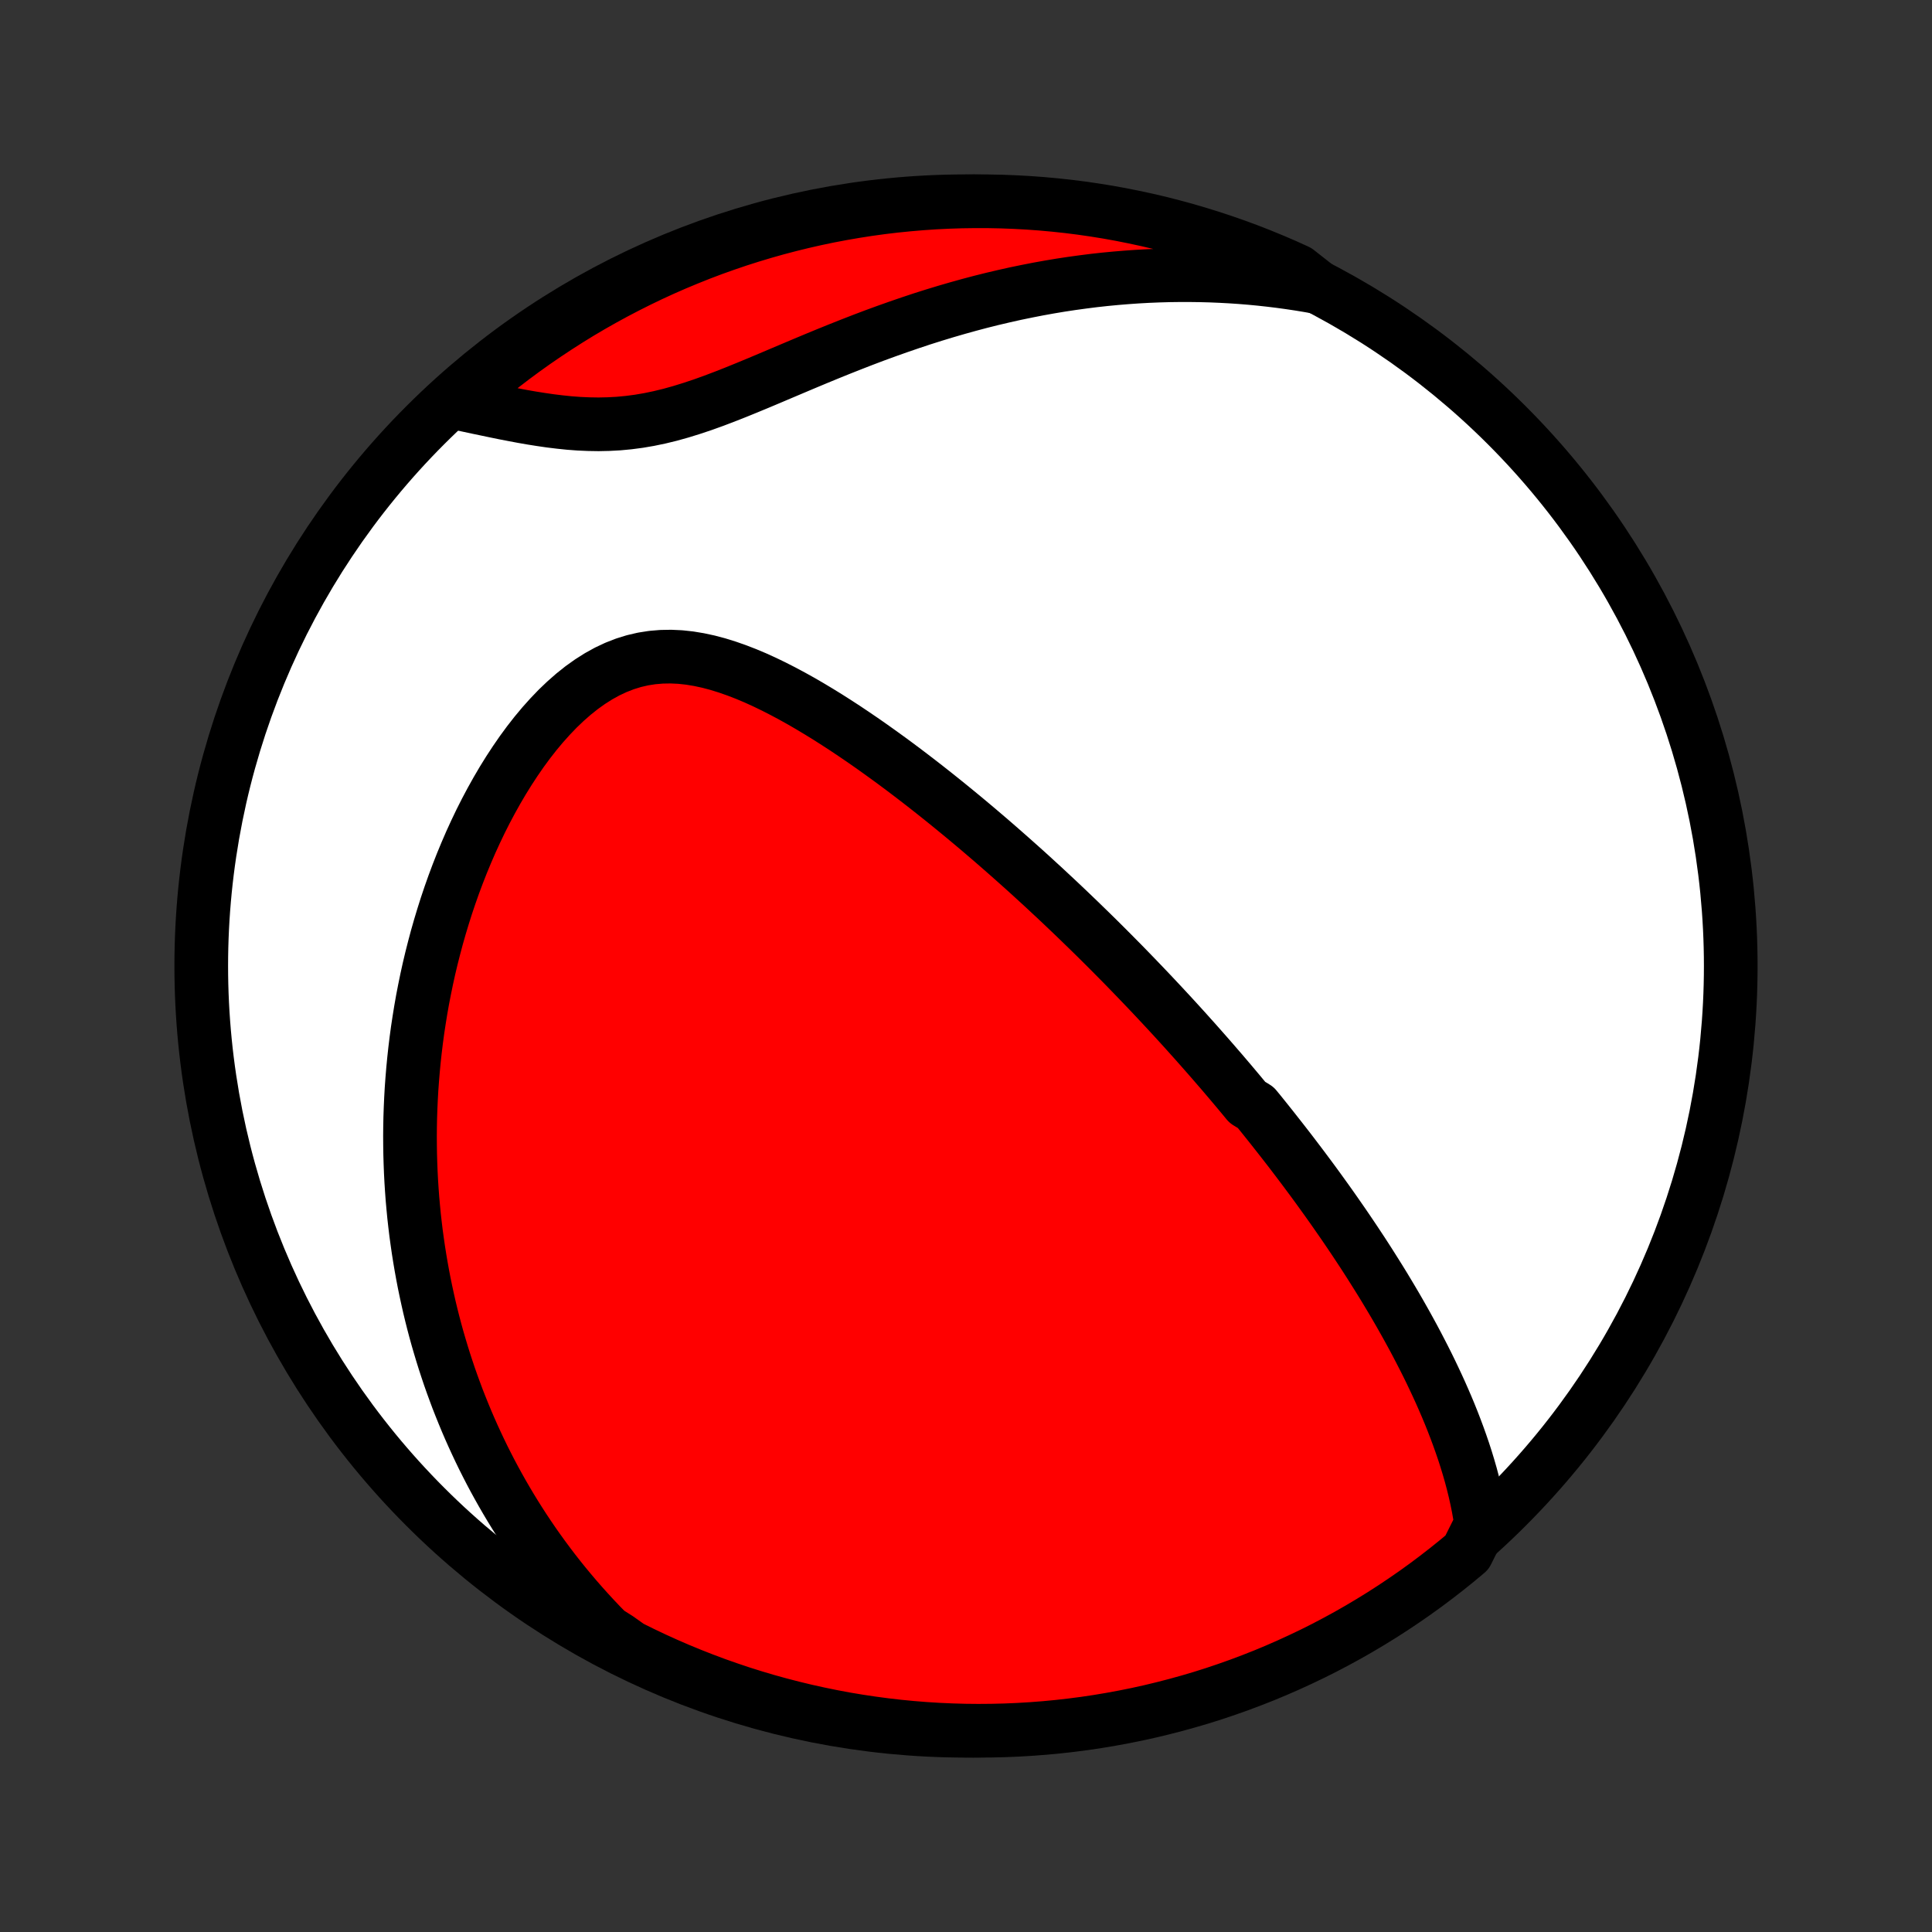 <?xml version="1.0" encoding="utf-8" standalone="no"?>
<!DOCTYPE svg PUBLIC "-//W3C//DTD SVG 1.1//EN"
  "http://www.w3.org/Graphics/SVG/1.1/DTD/svg11.dtd">
<!-- Created with matplotlib (http://matplotlib.org/) -->
<svg height="72pt" version="1.1" viewBox="0 0 72 72" width="72pt" xmlns="http://www.w3.org/2000/svg" xmlns:xlink="http://www.w3.org/1999/xlink">
 <rect x="0" y="0" width="72" height="72" fill="#333333" stroke="none"/>
 <defs>
  <style type="text/css">
*{stroke-linecap:butt;stroke-linejoin:round;}
  </style>
 </defs>
 <g id="figure_1">
  <g id="patch_1">
   <path d="
M0 72
L72 72
L72 0
L0 0
z
" style="fill:none;"/>
  </g>
  <g id="axes_1">
   <g id="PatchCollection_1">
    <defs>
     <path d="
M36 -7.5
C43.558 -7.5 50.808 -10.503 56.153 -15.848
C61.497 -21.192 64.5 -28.442 64.5 -36
C64.5 -43.558 61.497 -50.808 56.153 -56.153
C50.808 -61.497 43.558 -64.5 36 -64.5
C28.442 -64.5 21.192 -61.497 15.848 -56.153
C10.503 -50.808 7.5 -43.558 7.5 -36
C7.5 -28.442 10.503 -21.192 15.848 -15.848
C21.192 -10.503 28.442 -7.5 36 -7.5
z
" id="C0_0_a811fe30f3"/>
     <path d="
M55.198 -15.202
L55.15 -15.515
L55.095 -15.825
L55.033 -16.131
L54.965 -16.435
L54.891 -16.736
L54.812 -17.033
L54.727 -17.328
L54.638 -17.62
L54.545 -17.908
L54.447 -18.194
L54.346 -18.477
L54.242 -18.756
L54.135 -19.033
L54.025 -19.307
L53.912 -19.578
L53.796 -19.847
L53.679 -20.112
L53.559 -20.375
L53.437 -20.635
L53.314 -20.893
L53.189 -21.148
L53.062 -21.4
L52.934 -21.649
L52.805 -21.897
L52.675 -22.142
L52.543 -22.384
L52.411 -22.624
L52.277 -22.862
L52.143 -23.098
L52.008 -23.331
L51.872 -23.562
L51.735 -23.791
L51.598 -24.019
L51.46 -24.244
L51.321 -24.467
L51.182 -24.688
L51.043 -24.908
L50.903 -25.126
L50.763 -25.342
L50.621 -25.557
L50.48 -25.77
L50.338 -25.981
L50.196 -26.191
L50.054 -26.399
L49.91 -26.606
L49.767 -26.812
L49.623 -27.017
L49.479 -27.22
L49.334 -27.422
L49.189 -27.623
L49.044 -27.823
L48.898 -28.022
L48.751 -28.22
L48.604 -28.417
L48.457 -28.613
L48.309 -28.808
L48.161 -29.003
L48.012 -29.197
L47.862 -29.39
L47.712 -29.582
L47.561 -29.774
L47.41 -29.966
L47.258 -30.157
L47.105 -30.348
L46.952 -30.538
L46.797 -30.727
L46.486 -30.917
L46.33 -31.106
L46.172 -31.296
L46.014 -31.484
L45.855 -31.673
L45.694 -31.862
L45.533 -32.051
L45.37 -32.239
L45.207 -32.428
L45.042 -32.617
L44.876 -32.806
L44.709 -32.995
L44.541 -33.185
L44.371 -33.374
L44.2 -33.565
L44.028 -33.755
L43.854 -33.946
L43.679 -34.137
L43.502 -34.328
L43.323 -34.521
L43.143 -34.713
L42.961 -34.907
L42.778 -35.1
L42.592 -35.295
L42.405 -35.49
L42.216 -35.686
L42.025 -35.883
L41.832 -36.081
L41.636 -36.279
L41.439 -36.478
L41.24 -36.678
L41.038 -36.879
L40.834 -37.081
L40.627 -37.284
L40.418 -37.487
L40.207 -37.692
L39.993 -37.898
L39.776 -38.105
L39.557 -38.313
L39.335 -38.522
L39.11 -38.731
L38.883 -38.943
L38.652 -39.154
L38.419 -39.368
L38.182 -39.582
L37.942 -39.797
L37.699 -40.013
L37.453 -40.23
L37.204 -40.448
L36.952 -40.667
L36.696 -40.886
L36.437 -41.107
L36.174 -41.328
L35.908 -41.55
L35.638 -41.772
L35.365 -41.995
L35.089 -42.218
L34.808 -42.442
L34.525 -42.665
L34.237 -42.889
L33.946 -43.112
L33.652 -43.335
L33.354 -43.557
L33.052 -43.778
L32.747 -43.998
L32.439 -44.217
L32.127 -44.434
L31.811 -44.649
L31.493 -44.862
L31.171 -45.071
L30.846 -45.278
L30.518 -45.48
L30.188 -45.678
L29.854 -45.872
L29.518 -46.059
L29.179 -46.24
L28.838 -46.414
L28.495 -46.58
L28.15 -46.737
L27.803 -46.883
L27.454 -47.018
L27.105 -47.14
L26.755 -47.249
L26.404 -47.342
L26.052 -47.418
L25.701 -47.476
L25.351 -47.514
L25.002 -47.53
L24.654 -47.524
L24.308 -47.495
L23.964 -47.441
L23.624 -47.362
L23.288 -47.258
L22.955 -47.128
L22.627 -46.974
L22.305 -46.796
L21.988 -46.595
L21.677 -46.373
L21.372 -46.13
L21.075 -45.869
L20.784 -45.591
L20.501 -45.296
L20.225 -44.988
L19.957 -44.667
L19.697 -44.334
L19.445 -43.991
L19.202 -43.639
L18.966 -43.279
L18.739 -42.913
L18.52 -42.54
L18.309 -42.162
L18.106 -41.78
L17.911 -41.394
L17.725 -41.005
L17.546 -40.614
L17.376 -40.221
L17.213 -39.827
L17.058 -39.432
L16.91 -39.036
L16.77 -38.64
L16.637 -38.245
L16.512 -37.85
L16.393 -37.456
L16.281 -37.063
L16.177 -36.672
L16.078 -36.282
L15.986 -35.894
L15.901 -35.508
L15.822 -35.123
L15.748 -34.742
L15.681 -34.362
L15.62 -33.985
L15.563 -33.61
L15.513 -33.238
L15.468 -32.868
L15.428 -32.502
L15.393 -32.138
L15.363 -31.776
L15.337 -31.418
L15.317 -31.062
L15.301 -30.709
L15.289 -30.358
L15.282 -30.011
L15.279 -29.666
L15.281 -29.324
L15.286 -28.985
L15.296 -28.648
L15.309 -28.314
L15.326 -27.983
L15.347 -27.655
L15.371 -27.328
L15.4 -27.005
L15.431 -26.684
L15.467 -26.365
L15.505 -26.049
L15.548 -25.735
L15.593 -25.423
L15.642 -25.113
L15.694 -24.806
L15.749 -24.501
L15.807 -24.198
L15.869 -23.897
L15.934 -23.597
L16.001 -23.3
L16.072 -23.005
L16.146 -22.711
L16.223 -22.419
L16.303 -22.129
L16.387 -21.841
L16.473 -21.554
L16.562 -21.269
L16.655 -20.985
L16.75 -20.702
L16.849 -20.421
L16.951 -20.142
L17.055 -19.863
L17.164 -19.586
L17.275 -19.311
L17.389 -19.036
L17.507 -18.762
L17.628 -18.49
L17.753 -18.218
L17.88 -17.948
L18.011 -17.678
L18.146 -17.41
L18.284 -17.142
L18.426 -16.875
L18.572 -16.609
L18.721 -16.344
L18.874 -16.08
L19.031 -15.816
L19.192 -15.553
L19.357 -15.291
L19.526 -15.029
L19.699 -14.769
L19.877 -14.508
L20.059 -14.249
L20.246 -13.99
L20.437 -13.732
L20.633 -13.474
L20.834 -13.217
L21.04 -12.961
L21.251 -12.706
L21.467 -12.451
L21.689 -12.197
L21.916 -11.944
L22.149 -11.691
L22.388 -11.439
L22.633 -11.189
L23.028 -10.939
L23.473 -10.623
L23.922 -10.401
L24.374 -10.186
L24.83 -9.979
L25.289 -9.78
L25.752 -9.589
L26.218 -9.406
L26.686 -9.231
L27.158 -9.065
L27.632 -8.906
L28.109 -8.756
L28.588 -8.614
L29.069 -8.481
L29.553 -8.356
L30.038 -8.239
L30.526 -8.131
L31.015 -8.031
L31.505 -7.939
L31.997 -7.857
L32.49 -7.783
L32.984 -7.717
L33.479 -7.66
L33.975 -7.612
L34.471 -7.572
L34.968 -7.541
L35.465 -7.519
L35.963 -7.505
L36.46 -7.5
L36.958 -7.504
L37.455 -7.516
L37.951 -7.537
L38.447 -7.567
L38.942 -7.605
L39.436 -7.652
L39.93 -7.708
L40.422 -7.772
L40.912 -7.845
L41.402 -7.927
L41.889 -8.017
L42.375 -8.115
L42.859 -8.222
L43.34 -8.338
L43.82 -8.462
L44.297 -8.594
L44.772 -8.734
L45.244 -8.883
L45.713 -9.041
L46.179 -9.206
L46.642 -9.38
L47.102 -9.561
L47.558 -9.751
L48.011 -9.949
L48.46 -10.155
L48.906 -10.368
L49.347 -10.589
L49.785 -10.819
L50.218 -11.055
L50.647 -11.3
L51.071 -11.552
L51.491 -11.811
L51.906 -12.078
L52.316 -12.352
L52.722 -12.633
L53.122 -12.921
L53.517 -13.217
L53.907 -13.519
L54.291 -13.828
L54.67 -14.144
z
" id="C0_1_0dd63099ca"/>
     <path d="
M49.11 -61.298
L48.759 -61.36
L48.406 -61.418
L48.051 -61.471
L47.692 -61.52
L47.331 -61.564
L46.968 -61.604
L46.602 -61.639
L46.233 -61.669
L45.861 -61.694
L45.486 -61.714
L45.109 -61.73
L44.729 -61.74
L44.346 -61.745
L43.96 -61.745
L43.571 -61.74
L43.179 -61.729
L42.785 -61.713
L42.387 -61.691
L41.987 -61.663
L41.584 -61.63
L41.178 -61.591
L40.769 -61.546
L40.358 -61.494
L39.944 -61.437
L39.527 -61.374
L39.108 -61.304
L38.687 -61.228
L38.263 -61.145
L37.837 -61.057
L37.409 -60.961
L36.979 -60.86
L36.547 -60.752
L36.113 -60.637
L35.678 -60.516
L35.241 -60.389
L34.804 -60.256
L34.365 -60.117
L33.926 -59.971
L33.486 -59.82
L33.046 -59.664
L32.605 -59.503
L32.166 -59.337
L31.726 -59.166
L31.287 -58.992
L30.85 -58.815
L30.413 -58.635
L29.978 -58.453
L29.545 -58.27
L29.115 -58.088
L28.686 -57.906
L28.261 -57.727
L27.838 -57.552
L27.418 -57.381
L27.002 -57.217
L26.59 -57.061
L26.181 -56.914
L25.776 -56.779
L25.375 -56.655
L24.978 -56.544
L24.584 -56.448
L24.195 -56.367
L23.81 -56.301
L23.429 -56.251
L23.051 -56.215
L22.677 -56.195
L22.307 -56.187
L21.94 -56.193
L21.576 -56.209
L21.216 -56.236
L20.86 -56.273
L20.507 -56.316
L20.157 -56.367
L19.81 -56.422
L19.467 -56.482
L19.128 -56.546
L18.791 -56.611
L18.459 -56.679
L18.13 -56.748
L17.804 -56.816
L17.482 -56.885
L17.163 -56.953
L17.176 -57.02
L17.553 -57.399
L17.934 -57.724
L18.322 -58.043
L18.715 -58.355
L19.113 -58.66
L19.516 -58.958
L19.924 -59.249
L20.338 -59.533
L20.756 -59.81
L21.178 -60.08
L21.605 -60.343
L22.037 -60.598
L22.472 -60.845
L22.912 -61.085
L23.356 -61.317
L23.804 -61.542
L24.255 -61.759
L24.71 -61.968
L25.169 -62.169
L25.63 -62.361
L26.095 -62.547
L26.563 -62.724
L27.034 -62.892
L27.507 -63.053
L27.983 -63.205
L28.462 -63.349
L28.943 -63.485
L29.426 -63.612
L29.911 -63.731
L30.398 -63.842
L30.886 -63.944
L31.376 -64.037
L31.868 -64.122
L32.361 -64.199
L32.854 -64.267
L33.349 -64.326
L33.845 -64.376
L34.341 -64.418
L34.838 -64.452
L35.335 -64.476
L35.833 -64.492
L36.33 -64.499
L36.827 -64.498
L37.324 -64.488
L37.821 -64.469
L38.317 -64.442
L38.812 -64.406
L39.307 -64.361
L39.8 -64.308
L40.293 -64.246
L40.784 -64.175
L41.274 -64.096
L41.762 -64.008
L42.248 -63.911
L42.732 -63.807
L43.215 -63.694
L43.694 -63.572
L44.172 -63.442
L44.648 -63.303
L45.12 -63.156
L45.59 -63.001
L46.057 -62.838
L46.521 -62.667
L46.981 -62.487
L47.439 -62.299
L47.893 -62.104
L48.343 -61.9
z
" id="C0_2_43280d8c17"/>
    </defs>
    <g clip-path="url(#p1bffca34e9)">
     <use style="fill:#ffffff;stroke:#000000;stroke-width:2.0;" x="0.0" xlink:href="#C0_0_a811fe30f3" y="72.0"/>
    </g>
    <g clip-path="url(#p1bffca34e9)">
     <use style="fill:#ff0000;stroke:#000000;stroke-width:2.0;" x="0.0" xlink:href="#C0_1_0dd63099ca" y="72.0"/>
    </g>
    <g clip-path="url(#p1bffca34e9)">
     <use style="fill:#ff0000;stroke:#000000;stroke-width:2.0;" x="0.0" xlink:href="#C0_2_43280d8c17" y="72.0"/>
    </g>
   </g>
  </g>
 </g>
 <defs>
  <clipPath id="p1bffca34e9">
   <rect height="72.0" width="72.0" x="0.0" y="0.0"/>
  </clipPath>
 </defs>
</svg>
